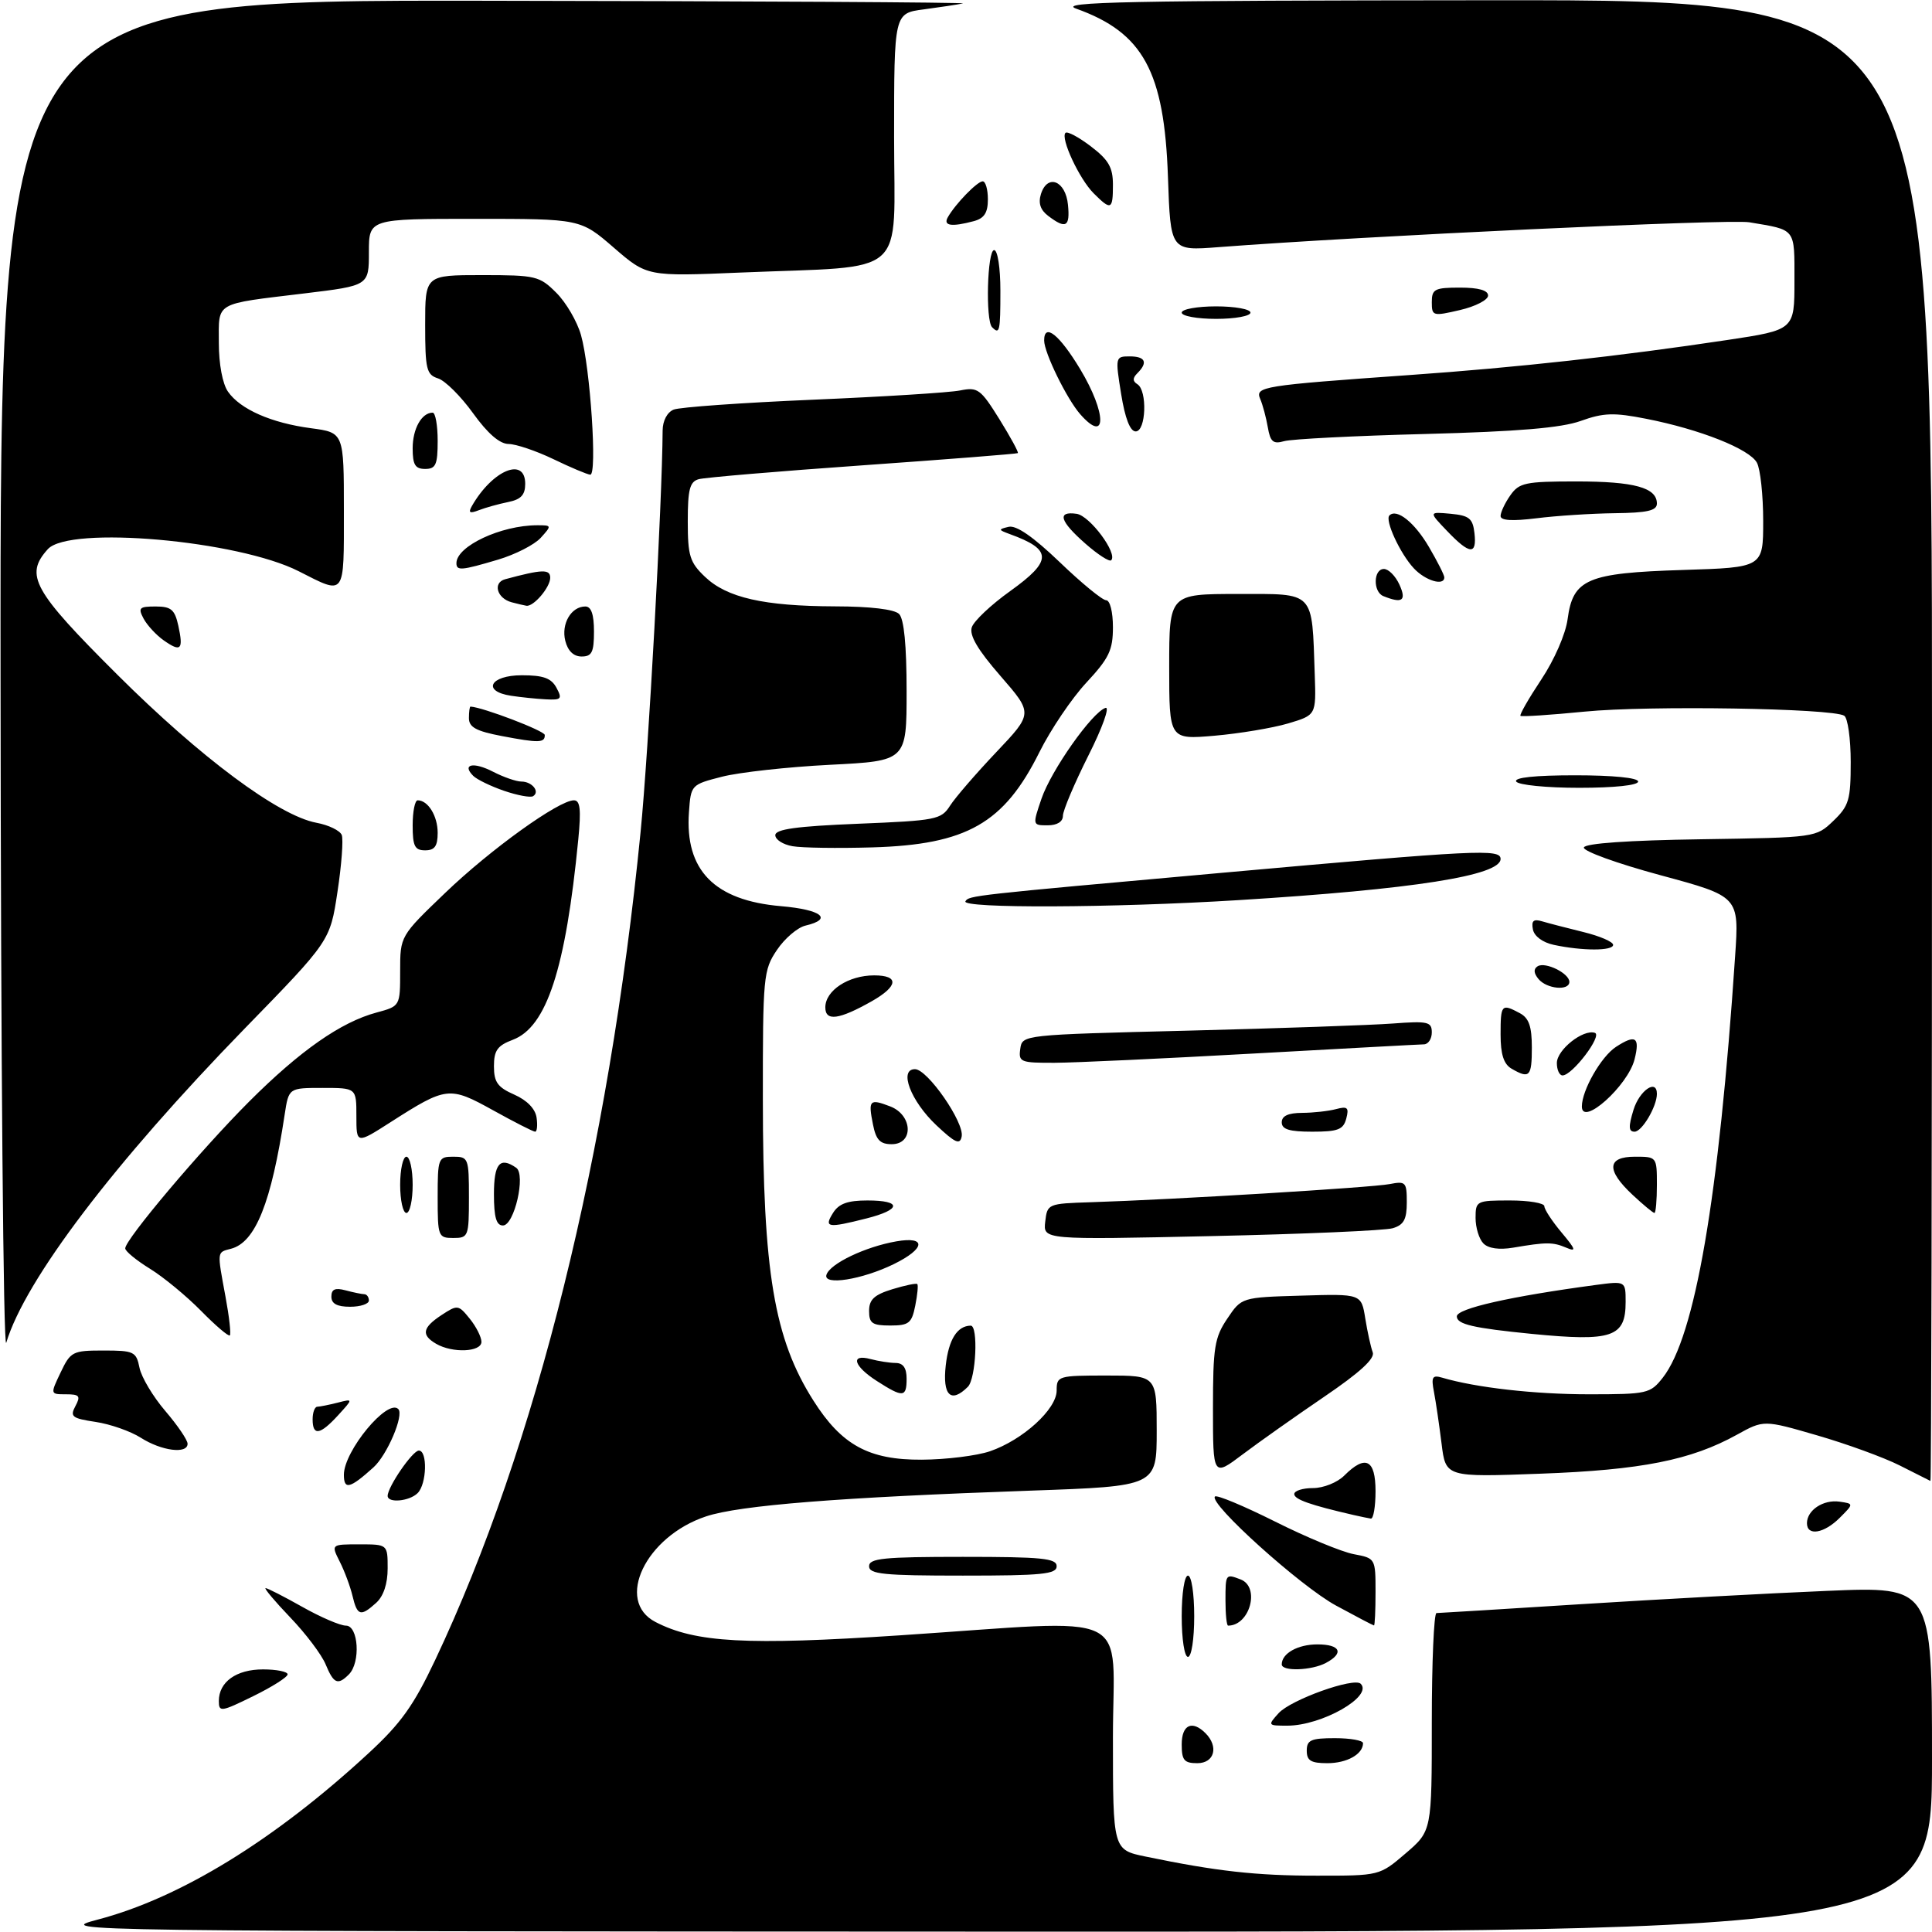 <?xml version="1.0" encoding="UTF-8" standalone="no"?>
<!DOCTYPE svg PUBLIC "-//W3C//DTD SVG 1.1//EN" "http://www.w3.org/Graphics/SVG/1.1/DTD/svg11.dtd" >
<svg xmlns="http://www.w3.org/2000/svg" xmlns:xlink="http://www.w3.org/1999/xlink" version="1.1" viewBox="0 0 309 309">
 <g >
 <path fill="currentColor"
d=" M 15.62 307.02 C 28.83 303.56 43.93 294.28 58.92 280.43 C 64.12 275.64 66.16 272.78 69.60 265.50 C 85.75 231.34 97.38 184.45 102.46 133.00 C 103.71 120.43 105.91 80.30 105.98 68.86 C 105.99 67.29 106.71 65.93 107.75 65.51 C 108.71 65.12 118.72 64.41 130.00 63.93 C 141.28 63.45 151.87 62.79 153.55 62.45 C 156.38 61.88 156.83 62.21 159.84 67.04 C 161.62 69.91 162.95 72.35 162.79 72.47 C 162.63 72.59 151.47 73.47 138.00 74.42 C 124.53 75.37 112.71 76.37 111.75 76.64 C 110.32 77.04 110.00 78.29 110.00 83.38 C 110.00 88.89 110.32 89.94 112.75 92.25 C 116.25 95.60 122.16 96.94 133.55 96.98 C 139.22 96.99 143.05 97.45 143.80 98.20 C 144.59 98.99 145.00 103.21 145.00 110.55 C 145.00 121.70 145.00 121.70 132.75 122.32 C 126.01 122.66 118.25 123.52 115.50 124.22 C 110.53 125.49 110.50 125.53 110.19 129.89 C 109.52 139.18 114.25 144.02 124.91 144.93 C 131.41 145.49 133.29 146.99 128.82 148.04 C 127.56 148.34 125.50 150.09 124.26 151.94 C 122.09 155.16 122.00 156.15 122.01 175.90 C 122.02 203.42 123.81 214.11 130.09 224.00 C 134.61 231.13 138.96 233.51 147.43 233.46 C 151.32 233.44 156.23 232.83 158.34 232.11 C 163.60 230.30 169.00 225.38 169.00 222.40 C 169.00 220.07 169.23 220.00 177.00 220.00 C 185.00 220.00 185.00 220.00 185.00 228.85 C 185.00 237.70 185.00 237.70 164.84 238.41 C 134.28 239.48 118.26 240.75 112.92 242.53 C 103.26 245.74 98.32 256.05 104.84 259.42 C 111.24 262.73 119.43 263.17 143.96 261.55 C 182.09 259.03 178.00 257.06 178.00 277.93 C 178.00 295.86 178.00 295.86 183.25 296.94 C 194.54 299.28 200.89 299.99 210.57 299.99 C 220.64 300.00 220.64 300.00 224.82 296.42 C 229.00 292.84 229.00 292.84 229.00 275.42 C 229.00 265.84 229.34 258.00 229.75 257.99 C 230.16 257.99 240.62 257.34 253.00 256.56 C 265.38 255.78 283.04 254.82 292.25 254.44 C 309.00 253.73 309.00 253.73 309.00 281.37 C 309.00 309.00 309.00 309.00 158.75 308.94 C 10.15 308.89 8.58 308.87 15.62 307.02 Z  M 189.00 279.00 C 189.00 275.85 190.67 275.07 192.80 277.20 C 194.95 279.35 194.24 282.00 191.50 282.00 C 189.39 282.00 189.00 281.53 189.00 279.00 Z  M 209.00 280.00 C 209.00 278.30 209.67 278.00 213.50 278.00 C 215.97 278.00 218.00 278.36 218.00 278.80 C 218.00 280.56 215.43 282.00 212.30 282.00 C 209.67 282.00 209.00 281.60 209.00 280.00 Z  M 204.50 274.00 C 206.45 271.85 216.56 268.22 217.63 269.30 C 219.64 271.31 211.42 276.00 205.88 276.00 C 202.76 276.00 202.73 275.96 204.50 274.00 Z  M 35.00 272.06 C 35.00 269.00 37.79 267.00 42.07 267.00 C 44.23 267.00 46.00 267.36 46.00 267.79 C 46.00 268.23 43.52 269.80 40.50 271.28 C 35.35 273.81 35.00 273.86 35.00 272.06 Z  M 52.08 266.19 C 51.44 264.64 48.89 261.26 46.42 258.69 C 43.95 256.11 42.18 254.00 42.48 254.00 C 42.78 254.00 45.42 255.35 48.35 257.00 C 51.27 258.65 54.41 260.00 55.33 260.00 C 57.34 260.00 57.70 265.90 55.80 267.80 C 54.02 269.58 53.37 269.30 52.08 266.19 Z  M 205.00 266.20 C 205.00 264.44 207.57 263.00 210.70 263.00 C 214.38 263.00 215.02 264.39 212.07 265.96 C 209.78 267.19 205.00 267.35 205.00 266.20 Z  M 189.00 258.50 C 189.00 254.83 189.44 252.00 190.00 252.00 C 190.56 252.00 191.00 254.83 191.00 258.50 C 191.00 262.17 190.56 265.00 190.00 265.00 C 189.44 265.00 189.00 262.17 189.00 258.50 Z  M 196.00 256.00 C 196.00 251.72 196.02 251.69 198.42 252.61 C 201.58 253.82 199.91 260.00 196.42 260.00 C 196.19 260.00 196.00 258.20 196.00 256.00 Z  M 213.68 256.79 C 208.01 253.72 193.25 240.42 194.32 239.35 C 194.61 239.05 198.94 240.86 203.94 243.36 C 208.94 245.87 214.60 248.21 216.52 248.57 C 219.98 249.22 220.00 249.25 220.00 254.61 C 220.00 257.58 219.89 259.99 219.75 259.97 C 219.61 259.96 216.88 258.53 213.68 256.79 Z  M 56.38 255.25 C 56.02 253.74 55.10 251.26 54.33 249.75 C 52.95 247.00 52.95 247.00 57.47 247.00 C 62.00 247.00 62.00 247.00 62.00 250.85 C 62.00 253.30 61.34 255.29 60.17 256.35 C 57.68 258.60 57.14 258.45 56.38 255.25 Z  M 139.00 250.50 C 139.00 249.23 141.33 249.00 154.00 249.00 C 166.67 249.00 169.00 249.23 169.00 250.50 C 169.00 251.77 166.67 252.00 154.00 252.00 C 141.33 252.00 139.00 251.77 139.00 250.50 Z  M 289.00 243.62 C 289.00 241.54 291.61 239.81 294.19 240.17 C 296.50 240.50 296.50 240.50 294.25 242.75 C 291.73 245.27 289.00 245.72 289.00 243.62 Z  M 216.50 242.31 C 209.58 240.72 207.00 239.81 207.00 238.96 C 207.00 238.43 208.35 238.00 210.00 238.00 C 211.67 238.00 213.89 237.11 215.00 236.00 C 218.39 232.61 220.00 233.41 220.00 238.50 C 220.00 240.97 219.66 242.95 219.25 242.88 C 218.84 242.82 217.60 242.56 216.50 242.31 Z  M 62.00 239.25 C 62.01 237.79 65.99 232.00 66.99 232.00 C 68.40 232.00 68.26 237.34 66.80 238.80 C 65.48 240.12 62.00 240.44 62.00 239.25 Z  M 55.00 235.87 C 55.00 232.07 61.97 223.64 63.70 225.36 C 64.65 226.32 61.93 232.71 59.72 234.70 C 55.96 238.09 55.00 238.33 55.00 235.87 Z  M 303.83 234.38 C 301.27 233.09 295.33 230.93 290.63 229.57 C 282.09 227.09 282.09 227.09 277.79 229.47 C 270.45 233.53 262.50 235.11 246.36 235.70 C 231.22 236.26 231.22 236.26 230.56 230.88 C 230.19 227.92 229.65 224.22 229.35 222.65 C 228.88 220.23 229.08 219.88 230.65 220.34 C 236.07 221.94 245.46 223.00 254.11 223.00 C 263.45 223.00 263.94 222.89 265.93 220.36 C 271.11 213.78 274.91 191.66 277.51 152.94 C 278.16 143.38 278.16 143.38 265.57 139.98 C 258.61 138.10 253.13 136.11 253.32 135.54 C 253.54 134.88 260.47 134.40 272.05 134.23 C 290.44 133.95 290.44 133.95 293.22 131.29 C 295.72 128.89 296.00 127.95 296.00 121.87 C 296.00 118.16 295.53 114.83 294.96 114.47 C 293.03 113.28 263.62 112.81 253.50 113.81 C 248.00 114.35 243.35 114.66 243.18 114.49 C 243.00 114.32 244.50 111.71 246.51 108.68 C 248.60 105.54 250.41 101.39 250.72 99.02 C 251.58 92.60 253.84 91.64 269.16 91.16 C 282.00 90.76 282.00 90.76 282.00 83.32 C 282.00 79.22 281.55 75.03 281.00 74.01 C 279.83 71.82 271.91 68.67 263.29 66.98 C 258.12 65.96 256.48 66.01 252.83 67.32 C 249.70 68.44 242.81 69.02 228.00 69.41 C 216.72 69.70 206.54 70.22 205.38 70.56 C 203.63 71.06 203.17 70.67 202.77 68.33 C 202.50 66.78 201.96 64.75 201.56 63.82 C 200.71 61.83 201.78 61.66 225.50 59.98 C 242.70 58.77 259.09 56.96 276.25 54.38 C 287.00 52.76 287.00 52.76 287.00 44.95 C 287.00 36.39 287.33 36.82 279.77 35.55 C 276.58 35.01 218.08 37.75 194.86 39.53 C 187.21 40.12 187.21 40.12 186.80 28.31 C 186.22 11.42 182.83 5.21 172.11 1.38 C 169.10 0.30 180.10 0.08 238.75 0.04 C 309.00 0.00 309.00 0.00 309.00 118.50 C 309.00 183.68 308.89 236.94 308.75 236.86 C 308.61 236.79 306.40 235.67 303.83 234.38 Z  M 194.00 225.24 C 194.00 215.50 194.25 213.92 196.29 210.90 C 198.57 207.50 198.57 207.50 208.15 207.22 C 217.73 206.93 217.73 206.93 218.36 210.88 C 218.71 213.05 219.25 215.48 219.55 216.28 C 219.94 217.28 217.49 219.52 211.81 223.38 C 207.24 226.49 201.36 230.64 198.75 232.61 C 194.00 236.19 194.00 236.19 194.00 225.24 Z  M 22.52 229.95 C 20.89 228.91 17.64 227.77 15.30 227.42 C 11.51 226.85 11.16 226.57 12.06 224.89 C 12.93 223.27 12.71 223.00 10.55 223.00 C 8.03 223.00 8.03 223.00 9.70 219.50 C 11.29 216.16 11.61 216.00 16.56 216.00 C 21.42 216.00 21.79 216.17 22.31 218.75 C 22.61 220.26 24.47 223.37 26.43 225.66 C 28.39 227.95 30.00 230.31 30.00 230.91 C 30.00 232.60 25.83 232.06 22.52 229.95 Z  M 50.00 227.00 C 50.00 225.90 50.34 224.99 50.75 224.99 C 51.16 224.98 52.62 224.69 54.00 224.34 C 56.50 223.70 56.50 223.70 54.08 226.35 C 51.18 229.52 50.00 229.70 50.00 227.00 Z  M 140.25 220.88 C 136.51 218.49 135.94 216.48 139.25 217.37 C 140.49 217.70 142.29 217.98 143.25 217.99 C 144.45 218.00 145.00 218.79 145.00 220.50 C 145.00 223.52 144.44 223.57 140.25 220.88 Z  M 151.26 218.38 C 151.73 214.23 153.09 212.06 155.25 212.02 C 156.49 211.99 156.10 220.50 154.80 221.80 C 152.09 224.51 150.72 223.19 151.26 218.38 Z  M 0.09 108.75 C 0.00 0.00 0.00 0.00 77.75 0.12 C 120.51 0.18 154.82 0.38 154.00 0.55 C 153.18 0.73 150.36 1.15 147.75 1.50 C 143.00 2.12 143.00 2.12 143.00 21.93 C 143.00 44.77 145.61 42.46 118.50 43.59 C 103.50 44.22 103.50 44.22 98.17 39.61 C 92.84 35.00 92.84 35.00 75.92 35.00 C 59.00 35.00 59.00 35.00 59.00 40.34 C 59.00 45.68 59.00 45.68 48.75 46.92 C 34.13 48.69 35.00 48.19 35.00 54.84 C 35.00 58.24 35.59 61.40 36.47 62.65 C 38.44 65.47 43.40 67.65 49.75 68.49 C 55.00 69.19 55.00 69.19 55.00 81.66 C 55.00 95.57 55.29 95.18 47.79 91.37 C 38.06 86.42 11.08 84.04 7.65 87.83 C 3.90 91.98 5.26 94.45 18.75 107.89 C 32.10 121.19 44.55 130.45 50.60 131.59 C 52.56 131.95 54.38 132.84 54.66 133.55 C 54.93 134.27 54.63 138.37 53.97 142.67 C 52.79 150.49 52.79 150.49 39.14 164.50 C 18.23 185.99 4.02 204.70 1.00 214.75 C 0.54 216.26 0.13 168.56 0.09 108.75 Z  M 69.75 214.92 C 67.33 213.51 67.56 212.34 70.63 210.32 C 73.18 208.65 73.32 208.67 75.13 210.91 C 76.16 212.18 77.00 213.85 77.00 214.61 C 77.00 216.25 72.37 216.45 69.75 214.92 Z  M 32.16 209.66 C 29.84 207.30 26.17 204.27 24.00 202.93 C 21.83 201.59 20.04 200.13 20.03 199.67 C 19.98 198.29 32.05 183.99 39.85 176.18 C 47.99 168.04 54.53 163.47 60.23 161.94 C 64.00 160.92 64.00 160.92 64.00 155.32 C 64.00 149.71 64.00 149.71 71.21 142.80 C 78.47 135.83 89.37 128.00 91.79 128.00 C 92.79 128.00 92.96 129.46 92.49 134.25 C 90.47 154.97 87.43 164.26 82.02 166.30 C 79.55 167.23 79.00 168.01 79.00 170.54 C 79.00 173.08 79.59 173.90 82.25 175.07 C 84.29 175.97 85.62 177.34 85.82 178.75 C 86.00 179.99 85.89 181.00 85.59 181.00 C 85.28 181.00 82.26 179.46 78.87 177.58 C 71.87 173.70 71.41 173.76 62.48 179.47 C 57.00 182.98 57.00 182.98 57.00 178.49 C 57.00 174.00 57.00 174.00 51.59 174.00 C 46.18 174.00 46.18 174.00 45.53 178.25 C 43.40 192.35 40.86 198.70 36.95 199.72 C 34.67 200.32 34.70 200.01 36.07 207.41 C 36.66 210.59 36.97 213.37 36.76 213.58 C 36.55 213.79 34.48 212.02 32.16 209.66 Z  M 245.00 213.34 C 235.61 212.41 233.00 211.81 233.00 210.54 C 233.00 209.28 241.58 207.34 255.25 205.51 C 260.00 204.88 260.00 204.88 260.00 208.24 C 260.00 213.87 257.86 214.60 245.00 213.34 Z  M 139.00 209.67 C 139.00 207.85 139.82 207.09 142.70 206.20 C 144.73 205.58 146.54 205.20 146.71 205.37 C 146.88 205.54 146.73 207.10 146.38 208.84 C 145.82 211.64 145.36 212.00 142.38 212.00 C 139.51 212.00 139.00 211.65 139.00 209.67 Z  M 53.00 207.38 C 53.00 206.19 53.60 205.93 55.25 206.37 C 56.49 206.70 57.84 206.98 58.25 206.99 C 58.66 206.99 59.00 207.45 59.00 208.00 C 59.00 208.55 57.65 209.00 56.00 209.00 C 53.90 209.00 53.00 208.51 53.00 207.38 Z  M 132.18 203.89 C 132.73 202.11 138.40 199.40 143.36 198.54 C 148.23 197.69 148.00 199.71 142.95 202.18 C 137.86 204.67 131.62 205.65 132.18 203.89 Z  M 237.25 198.87 C 236.56 198.17 236.00 196.34 236.00 194.80 C 236.00 192.07 236.14 192.00 241.50 192.00 C 244.53 192.00 247.00 192.42 247.00 192.92 C 247.00 193.43 248.24 195.32 249.75 197.12 C 252.04 199.85 252.16 200.26 250.50 199.55 C 248.34 198.64 247.35 198.64 242.00 199.55 C 239.78 199.92 238.04 199.68 237.25 198.87 Z  M 70.00 191.50 C 70.00 185.23 70.09 185.00 72.50 185.00 C 74.91 185.00 75.00 185.23 75.00 191.50 C 75.00 197.77 74.91 198.00 72.50 198.00 C 70.09 198.00 70.00 197.77 70.00 191.50 Z  M 167.17 195.40 C 167.50 192.53 167.58 192.50 174.50 192.28 C 187.36 191.88 219.47 189.93 222.25 189.38 C 224.83 188.88 225.00 189.06 225.00 192.30 C 225.00 195.03 224.52 195.91 222.75 196.44 C 221.51 196.81 208.43 197.38 193.67 197.70 C 166.84 198.29 166.84 198.29 167.17 195.40 Z  M 79.00 191.00 C 79.00 186.09 79.95 184.96 82.56 186.77 C 84.13 187.85 82.26 196.00 80.44 196.00 C 79.38 196.00 79.00 194.69 79.00 191.00 Z  M 133.23 194.00 C 134.16 192.51 135.56 192.00 138.74 192.00 C 144.28 192.00 144.19 193.46 138.56 194.88 C 132.34 196.45 131.76 196.35 133.23 194.00 Z  M 64.00 189.50 C 64.00 187.03 64.45 185.00 65.00 185.00 C 65.55 185.00 66.00 187.03 66.00 189.50 C 66.00 191.97 65.55 194.00 65.00 194.00 C 64.45 194.00 64.00 191.97 64.00 189.50 Z  M 261.11 191.10 C 256.87 187.14 257.01 185.00 261.50 185.00 C 264.98 185.00 265.00 185.02 265.00 189.50 C 265.00 191.97 264.82 194.00 264.61 194.00 C 264.39 194.00 262.81 192.69 261.11 191.10 Z  M 139.62 179.84 C 138.84 175.94 139.07 175.69 142.36 176.95 C 145.97 178.32 146.17 183.00 142.62 183.00 C 140.76 183.00 140.11 182.32 139.62 179.84 Z  M 149.77 179.98 C 145.66 176.11 143.71 171.00 146.34 171.00 C 148.34 171.00 154.24 179.51 153.81 181.76 C 153.54 183.15 152.79 182.82 149.77 179.98 Z  M 205.00 179.50 C 205.00 178.48 206.03 178.00 208.25 177.99 C 210.04 177.98 212.48 177.71 213.68 177.39 C 215.52 176.90 215.78 177.14 215.32 178.90 C 214.85 180.67 214.00 181.00 209.88 181.00 C 206.21 181.00 205.00 180.63 205.00 179.50 Z  M 261.26 177.50 C 262.22 174.39 265.00 172.49 265.00 174.95 C 265.00 176.97 262.62 181.00 261.43 181.00 C 260.47 181.00 260.43 180.20 261.26 177.50 Z  M 253.00 176.97 C 253.00 174.38 256.08 168.99 258.45 167.44 C 261.59 165.39 262.32 165.87 261.43 169.42 C 260.37 173.66 253.00 180.25 253.00 176.97 Z  M 241.75 170.92 C 240.50 170.19 240.00 168.63 240.00 165.45 C 240.00 160.64 240.15 160.48 243.07 162.04 C 244.53 162.82 245.00 164.14 245.00 167.54 C 245.00 172.21 244.63 172.59 241.75 170.92 Z  M 249.00 170.02 C 249.00 167.90 253.20 164.57 255.08 165.19 C 256.33 165.61 251.47 172.00 249.91 172.00 C 249.41 172.00 249.00 171.11 249.00 170.02 Z  M 163.18 167.75 C 163.50 165.50 163.51 165.50 190.00 164.84 C 204.57 164.47 219.31 163.96 222.75 163.70 C 228.37 163.28 229.00 163.42 229.00 165.12 C 229.00 166.15 228.44 167.01 227.75 167.03 C 227.06 167.04 214.80 167.71 200.50 168.50 C 186.20 169.30 171.88 169.97 168.68 169.98 C 163.21 170.00 162.88 169.86 163.18 167.75 Z  M 132.00 161.12 C 132.00 158.42 135.69 156.00 139.81 156.00 C 143.84 156.00 143.68 157.72 139.42 160.14 C 134.18 163.10 132.00 163.39 132.00 161.12 Z  M 246.07 156.59 C 245.29 155.65 245.24 154.97 245.93 154.54 C 247.16 153.78 251.00 155.67 251.00 157.04 C 251.00 158.51 247.40 158.18 246.07 156.59 Z  M 248.51 151.12 C 246.73 150.74 245.38 149.74 245.17 148.65 C 244.90 147.26 245.27 146.94 246.66 147.36 C 247.67 147.66 250.64 148.43 253.25 149.07 C 255.86 149.71 258.00 150.63 258.00 151.12 C 258.00 152.10 253.09 152.10 248.51 151.12 Z  M 154.41 144.15 C 154.98 143.23 155.30 143.19 195.50 139.59 C 236.41 135.92 240.00 135.74 240.00 137.38 C 240.00 140.04 226.08 142.23 198.00 143.97 C 177.92 145.21 153.69 145.31 154.41 144.15 Z  M 66.00 132.00 C 66.00 129.80 66.36 128.00 66.80 128.00 C 68.46 128.00 70.00 130.50 70.00 133.20 C 70.00 135.33 69.52 136.00 68.00 136.00 C 66.33 136.00 66.00 135.33 66.00 132.00 Z  M 126.75 135.34 C 125.24 135.08 124.00 134.29 124.00 133.58 C 124.00 132.62 127.37 132.15 137.22 131.75 C 149.74 131.24 150.53 131.09 151.95 128.86 C 152.78 127.56 156.11 123.71 159.34 120.30 C 165.22 114.10 165.22 114.10 160.02 108.12 C 156.37 103.93 155.00 101.60 155.43 100.32 C 155.76 99.32 158.51 96.72 161.55 94.55 C 168.35 89.68 168.34 87.90 161.50 85.42 C 159.65 84.74 159.63 84.66 161.32 84.26 C 162.54 83.97 165.25 85.85 169.49 89.91 C 172.97 93.26 176.32 96.00 176.91 96.00 C 177.53 96.00 178.00 97.87 178.00 100.31 C 178.00 103.99 177.38 105.27 173.75 109.18 C 171.41 111.69 168.04 116.69 166.25 120.28 C 160.58 131.69 154.62 135.09 139.50 135.53 C 134.00 135.69 128.26 135.61 126.75 135.34 Z  M 166.57 127.75 C 168.13 123.19 174.66 113.93 176.81 113.22 C 177.54 112.98 176.31 116.42 174.06 120.87 C 171.83 125.32 170.00 129.64 170.00 130.48 C 170.00 131.42 169.08 132.00 167.56 132.00 C 165.13 132.00 165.13 131.98 166.57 127.75 Z  M 80.62 126.48 C 78.49 125.75 76.27 124.67 75.69 124.09 C 73.81 122.21 75.73 121.81 78.86 123.43 C 80.53 124.29 82.57 125.00 83.39 125.00 C 85.10 125.00 86.41 126.63 85.26 127.34 C 84.84 127.60 82.75 127.21 80.62 126.48 Z  M 242.50 125.00 C 242.10 124.36 245.49 124.00 251.94 124.00 C 257.98 124.00 262.00 124.40 262.00 125.00 C 262.00 125.60 258.19 126.00 252.56 126.00 C 247.34 126.00 242.84 125.55 242.50 125.00 Z  M 80.25 117.72 C 76.16 116.94 75.00 116.31 75.00 114.86 C 75.00 113.84 75.11 113.01 75.25 113.01 C 77.27 113.13 87.11 116.89 87.13 117.55 C 87.16 118.83 86.18 118.85 80.25 117.72 Z  M 187.00 106.65 C 187.00 95.00 187.00 95.00 197.95 95.00 C 210.43 95.00 209.81 94.35 210.28 107.93 C 210.50 114.37 210.50 114.37 206.00 115.71 C 203.53 116.44 198.24 117.32 194.25 117.67 C 187.00 118.29 187.00 118.29 187.00 106.65 Z  M 81.75 111.28 C 77.03 110.57 78.37 108.00 83.46 108.00 C 86.91 108.00 88.17 108.46 89.00 110.00 C 89.96 111.79 89.78 111.98 87.29 111.85 C 85.75 111.77 83.26 111.51 81.75 111.28 Z  M 90.41 102.49 C 89.73 99.78 91.35 97.00 93.62 97.00 C 94.56 97.00 95.00 98.27 95.00 101.00 C 95.00 104.32 94.66 105.00 93.02 105.00 C 91.74 105.00 90.82 104.11 90.41 102.49 Z  M 26.20 102.43 C 25.00 101.59 23.55 100.02 22.97 98.95 C 22.05 97.22 22.27 97.00 24.89 97.00 C 27.37 97.00 27.95 97.49 28.52 100.07 C 29.36 103.92 28.94 104.35 26.20 102.43 Z  M 81.84 96.33 C 79.47 95.70 78.77 93.19 80.80 92.64 C 86.73 91.04 88.00 91.00 88.00 92.41 C 88.00 93.94 85.32 97.08 84.18 96.88 C 83.81 96.82 82.75 96.57 81.84 96.33 Z  M 221.25 95.34 C 219.57 94.66 219.65 91.00 221.34 91.00 C 222.08 91.00 223.19 92.12 223.82 93.50 C 224.99 96.07 224.29 96.57 221.25 95.34 Z  M 226.12 90.89 C 223.93 88.54 221.46 83.20 222.22 82.44 C 223.39 81.28 226.23 83.54 228.53 87.46 C 229.89 89.78 231.00 91.97 231.00 92.34 C 231.00 93.78 227.97 92.88 226.12 90.89 Z  M 73.00 90.07 C 73.00 87.36 80.11 84.02 85.90 84.01 C 88.25 84.00 88.27 84.05 86.49 86.01 C 85.49 87.12 82.41 88.69 79.65 89.51 C 73.79 91.25 73.00 91.32 73.00 90.07 Z  M 173.61 86.96 C 169.49 83.35 169.01 81.72 172.20 82.18 C 174.31 82.49 178.80 88.53 177.72 89.61 C 177.44 89.89 175.59 88.70 173.61 86.96 Z  M 231.44 84.92 C 228.50 81.85 228.50 81.85 232.00 82.17 C 234.98 82.45 235.55 82.91 235.82 85.25 C 236.23 88.81 235.07 88.72 231.44 84.92 Z  M 240.00 82.53 C 240.00 81.93 240.70 80.44 241.56 79.22 C 242.97 77.21 243.95 77.00 252.12 77.00 C 261.40 77.00 265.00 77.99 265.00 80.54 C 265.00 81.67 263.47 82.02 258.25 82.08 C 254.54 82.13 248.91 82.49 245.75 82.89 C 241.86 83.37 240.00 83.26 240.00 82.53 Z  M 75.48 80.92 C 78.77 75.18 84.00 73.01 84.00 77.38 C 84.00 79.16 83.32 79.89 81.25 80.30 C 79.74 80.61 77.64 81.19 76.59 81.60 C 75.11 82.17 74.86 82.02 75.48 80.92 Z  M 88.50 73.43 C 85.75 72.11 82.53 71.02 81.34 71.01 C 79.92 71.00 78.00 69.34 75.66 66.09 C 73.72 63.39 71.20 60.88 70.06 60.52 C 68.21 59.93 68.00 59.07 68.00 51.93 C 68.00 44.00 68.00 44.00 77.08 44.00 C 85.71 44.00 86.29 44.14 88.98 46.83 C 90.54 48.38 92.31 51.42 92.92 53.58 C 94.41 58.83 95.55 76.02 94.40 75.92 C 93.91 75.88 91.25 74.76 88.50 73.43 Z  M 66.00 71.70 C 66.00 68.57 67.44 66.00 69.20 66.00 C 69.64 66.00 70.00 68.03 70.00 70.50 C 70.00 74.33 69.70 75.00 68.00 75.00 C 66.40 75.00 66.00 74.33 66.00 71.70 Z  M 179.31 63.00 C 178.36 57.11 178.39 57.00 180.67 57.00 C 183.19 57.00 183.64 57.96 181.91 59.69 C 181.13 60.47 181.13 60.96 181.91 61.45 C 183.53 62.45 183.30 69.00 181.64 69.00 C 180.75 69.00 179.94 66.92 179.31 63.00 Z  M 172.77 66.25 C 170.62 63.80 167.00 56.41 167.00 54.46 C 167.00 51.58 169.42 53.50 172.75 59.02 C 177.03 66.13 177.05 71.12 172.77 66.25 Z  M 158.67 52.33 C 157.60 51.26 157.90 40.00 159.00 40.00 C 159.56 40.00 160.00 42.83 160.00 46.50 C 160.00 53.05 159.88 53.55 158.67 52.33 Z  M 189.00 50.00 C 189.00 49.45 191.47 49.00 194.50 49.00 C 197.53 49.00 200.00 49.45 200.00 50.00 C 200.00 50.55 197.53 51.00 194.50 51.00 C 191.47 51.00 189.00 50.55 189.00 50.00 Z  M 229.00 48.32 C 229.00 46.24 229.46 46.00 233.50 46.00 C 236.48 46.00 238.00 46.43 238.00 47.27 C 238.00 47.97 235.97 49.02 233.50 49.59 C 229.16 50.60 229.00 50.55 229.00 48.32 Z  M 151.59 34.75 C 152.80 32.61 156.31 29.00 157.17 29.00 C 157.63 29.00 158.00 30.30 158.00 31.88 C 158.00 34.03 157.42 34.92 155.75 35.37 C 152.19 36.32 150.81 36.12 151.59 34.75 Z  M 167.66 34.54 C 166.39 33.58 166.03 32.49 166.49 31.02 C 167.54 27.74 170.44 28.91 170.81 32.76 C 171.16 36.29 170.48 36.68 167.66 34.54 Z  M 174.91 30.91 C 172.61 28.61 169.58 22.09 170.41 21.25 C 170.71 20.96 172.53 21.93 174.47 23.41 C 177.31 25.57 178.00 26.78 178.00 29.55 C 178.00 33.58 177.71 33.71 174.91 30.91 Z "/>
</g>
</svg>